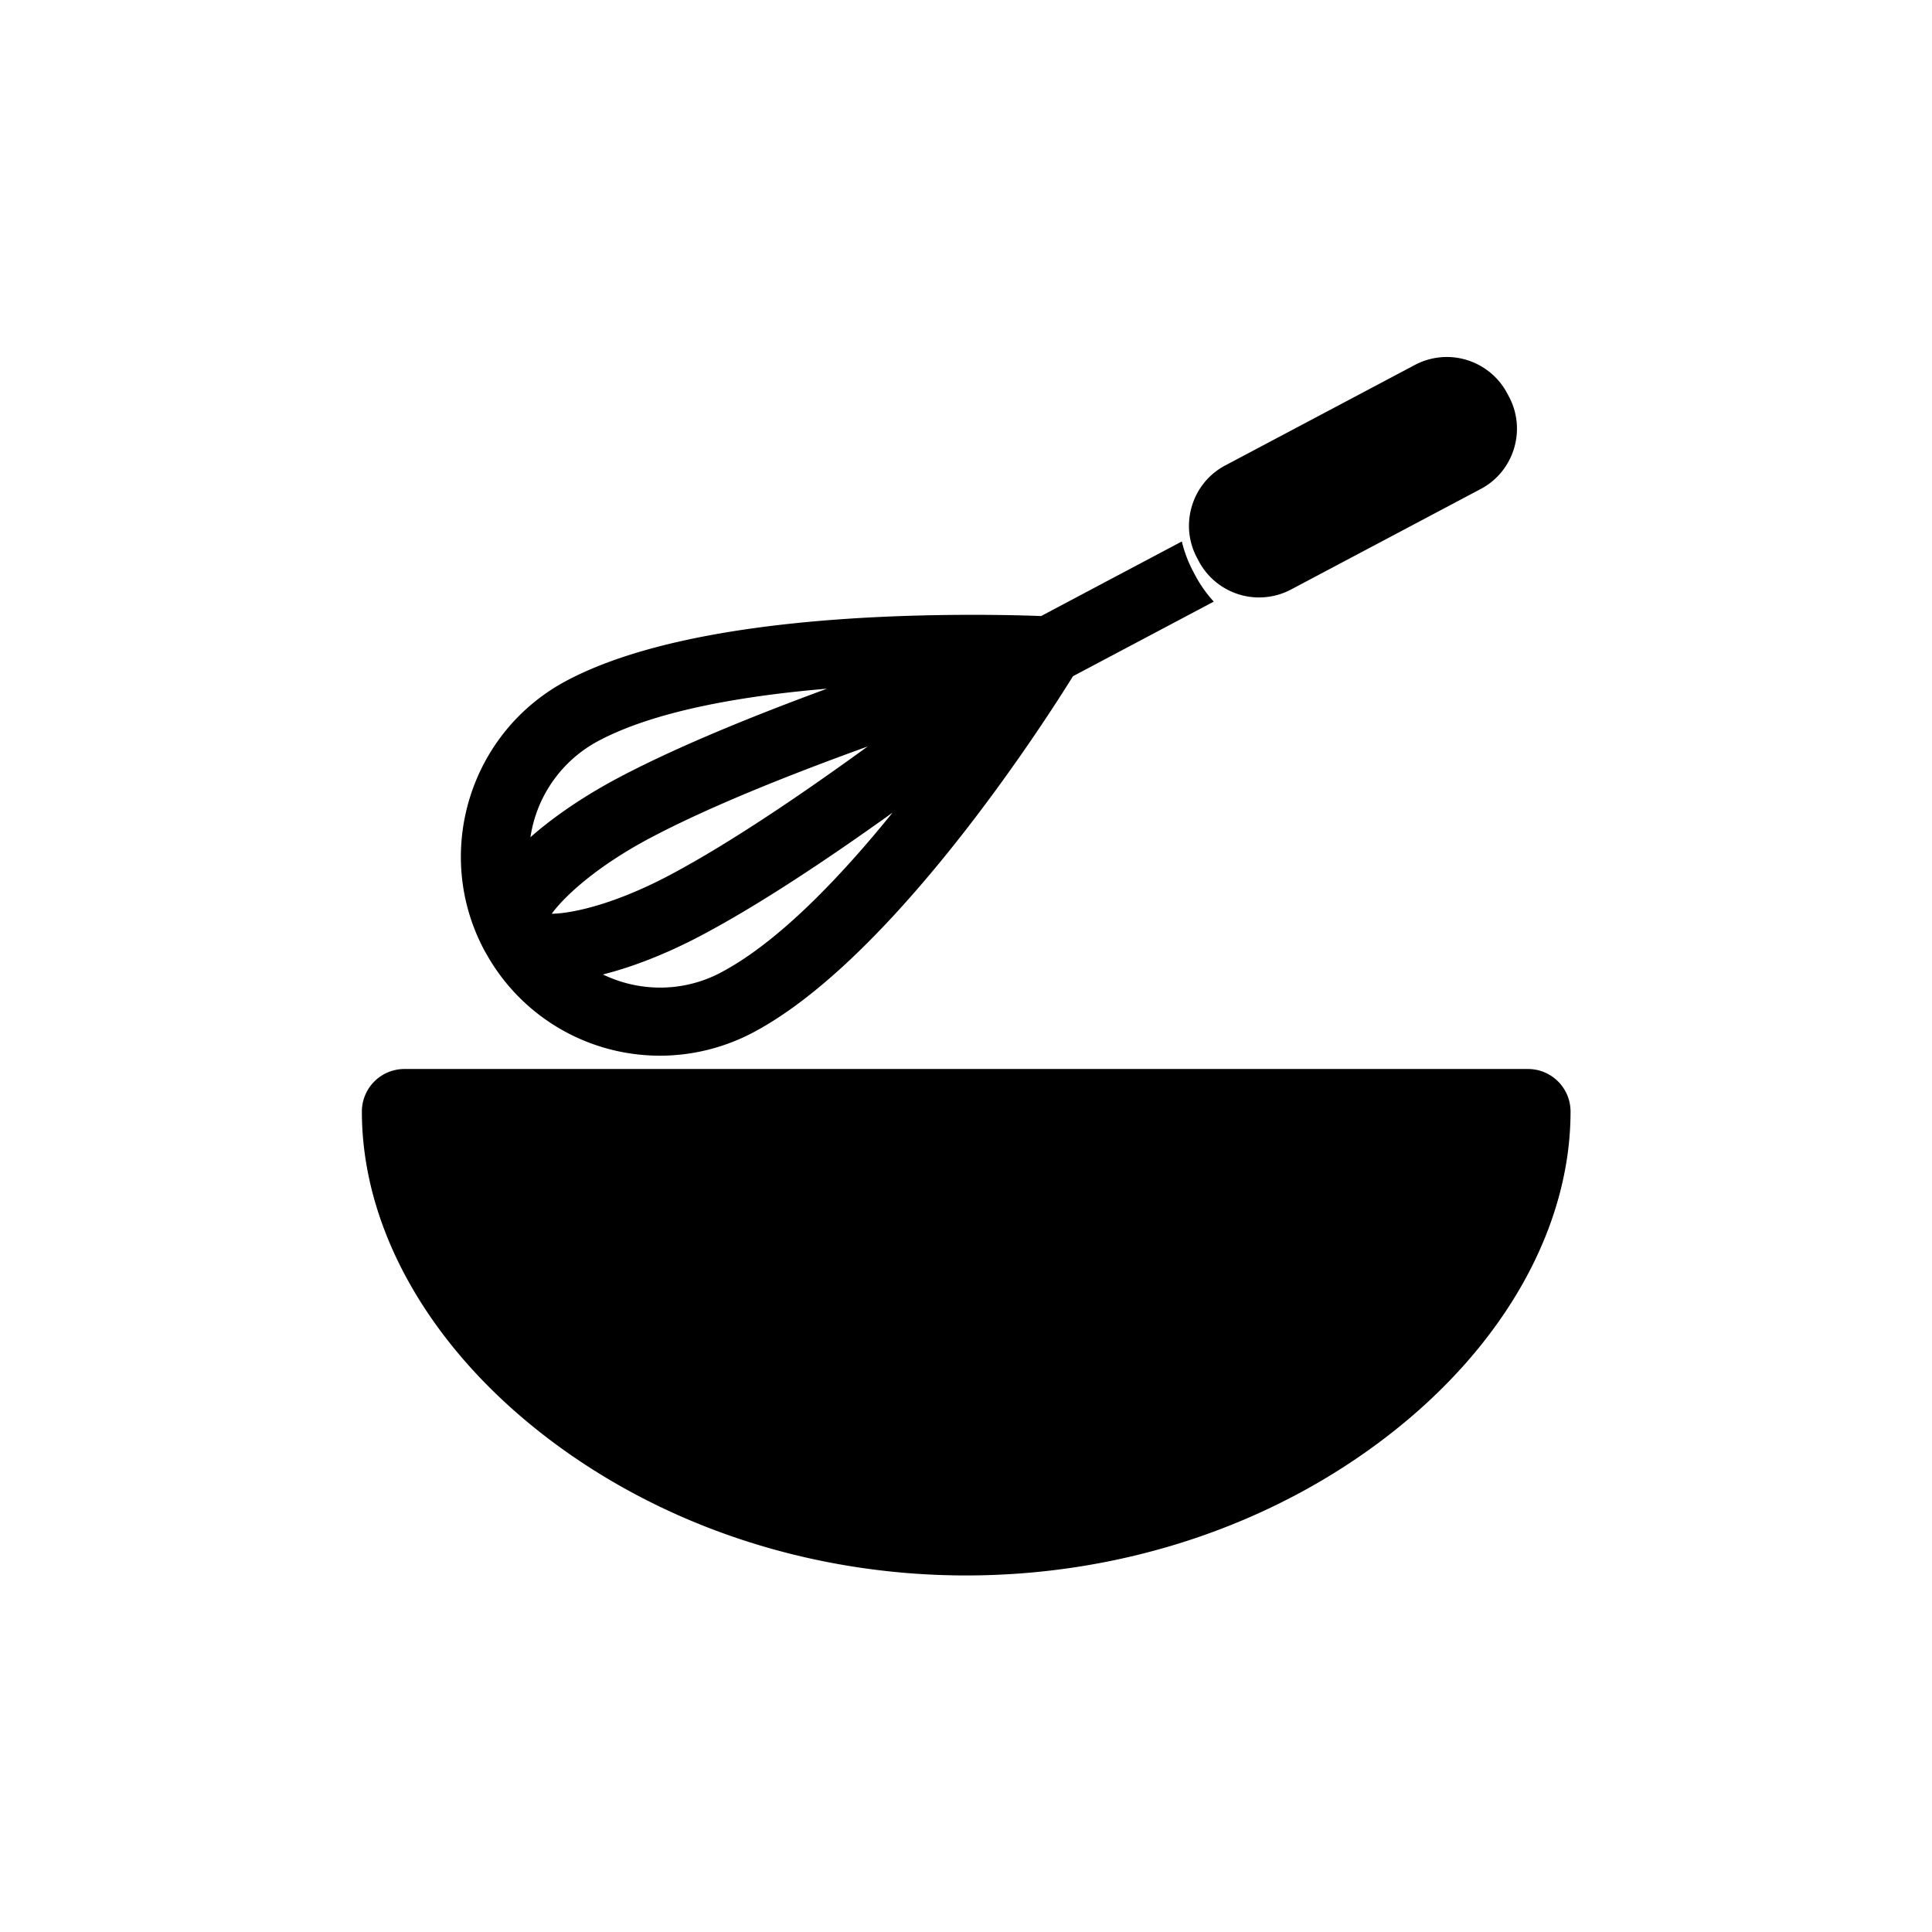 <svg xmlns="http://www.w3.org/2000/svg" xml:space="preserve" width="128" height="128" version="1.0">
    <path fill="none" d="M426.69 2.736h58.17v58.17h-58.17z" style="stroke-width:1.212"/>
    <path d="M81.967 31.935a5.134 5.134 0 0 0 6.922 2.127l14.281-7.568c2.489-1.319 3.446-4.434 2.127-6.923l-.15-.282a5.136 5.136 0 0 0-6.922-2.127L83.944 24.73c-2.489 1.319-3.446 4.434-2.127 6.922zM28.212 61.148c.04.076.085.153.132.231a14.945 14.945 0 0 0 13.108 7.734c2.425 0 4.845-.604 7-1.746 10.502-5.566 21.826-23.21 24.05-26.791l10.587-5.61a9.607 9.607 0 0 1-1.396-1.976l-.15-.284a9.602 9.602 0 0 1-.856-2.263l-10.584 5.609c-.94-.037-2.746-.092-5.115-.092-9.68 0-22.84.858-30.558 4.948-7.291 3.865-10.082 12.937-6.223 20.23l.005.01zm17.842 1.695a9.732 9.732 0 0 1-4.602 1.15 9.867 9.867 0 0 1-4.298-.988c2.291-.577 4.846-1.583 7.423-2.949 4.43-2.347 9.649-5.842 14.36-9.224-3.94 4.872-8.58 9.73-12.883 12.01zm-3.875-7.311c-3.958 2.097-7.153 2.875-8.877 2.91.944-1.307 3.376-3.565 7.4-5.698 4.516-2.392 10.711-4.846 16.356-6.882-4.852 3.527-10.362 7.276-14.879 9.67zm-5.351-10.098c4.309-2.284 10.95-3.395 17.178-3.919-5.445 2-11.27 4.357-15.701 6.705-2.337 1.238-4.702 2.784-6.603 4.465a9.842 9.842 0 0 1 5.126-7.251z" style="fill:#000;stroke-width:.319" transform="translate(7.214 9.053)scale(.881)"/>
    <path d="M106.247 73.345H21.753a3.2 3.2 0 0 0-3.2 3.2c0 8.699 4.96 17.549 13.608 24.28 8.787 6.84 20.094 10.606 31.839 10.606 11.745 0 23.052-3.766 31.839-10.606 8.648-6.731 13.608-15.581 13.608-24.28a3.2 3.2 0 0 0-3.2-3.2Z" style="fill:#000;stroke-width:.319" transform="translate(7.63 6.207)scale(.881)"/>
</svg>
